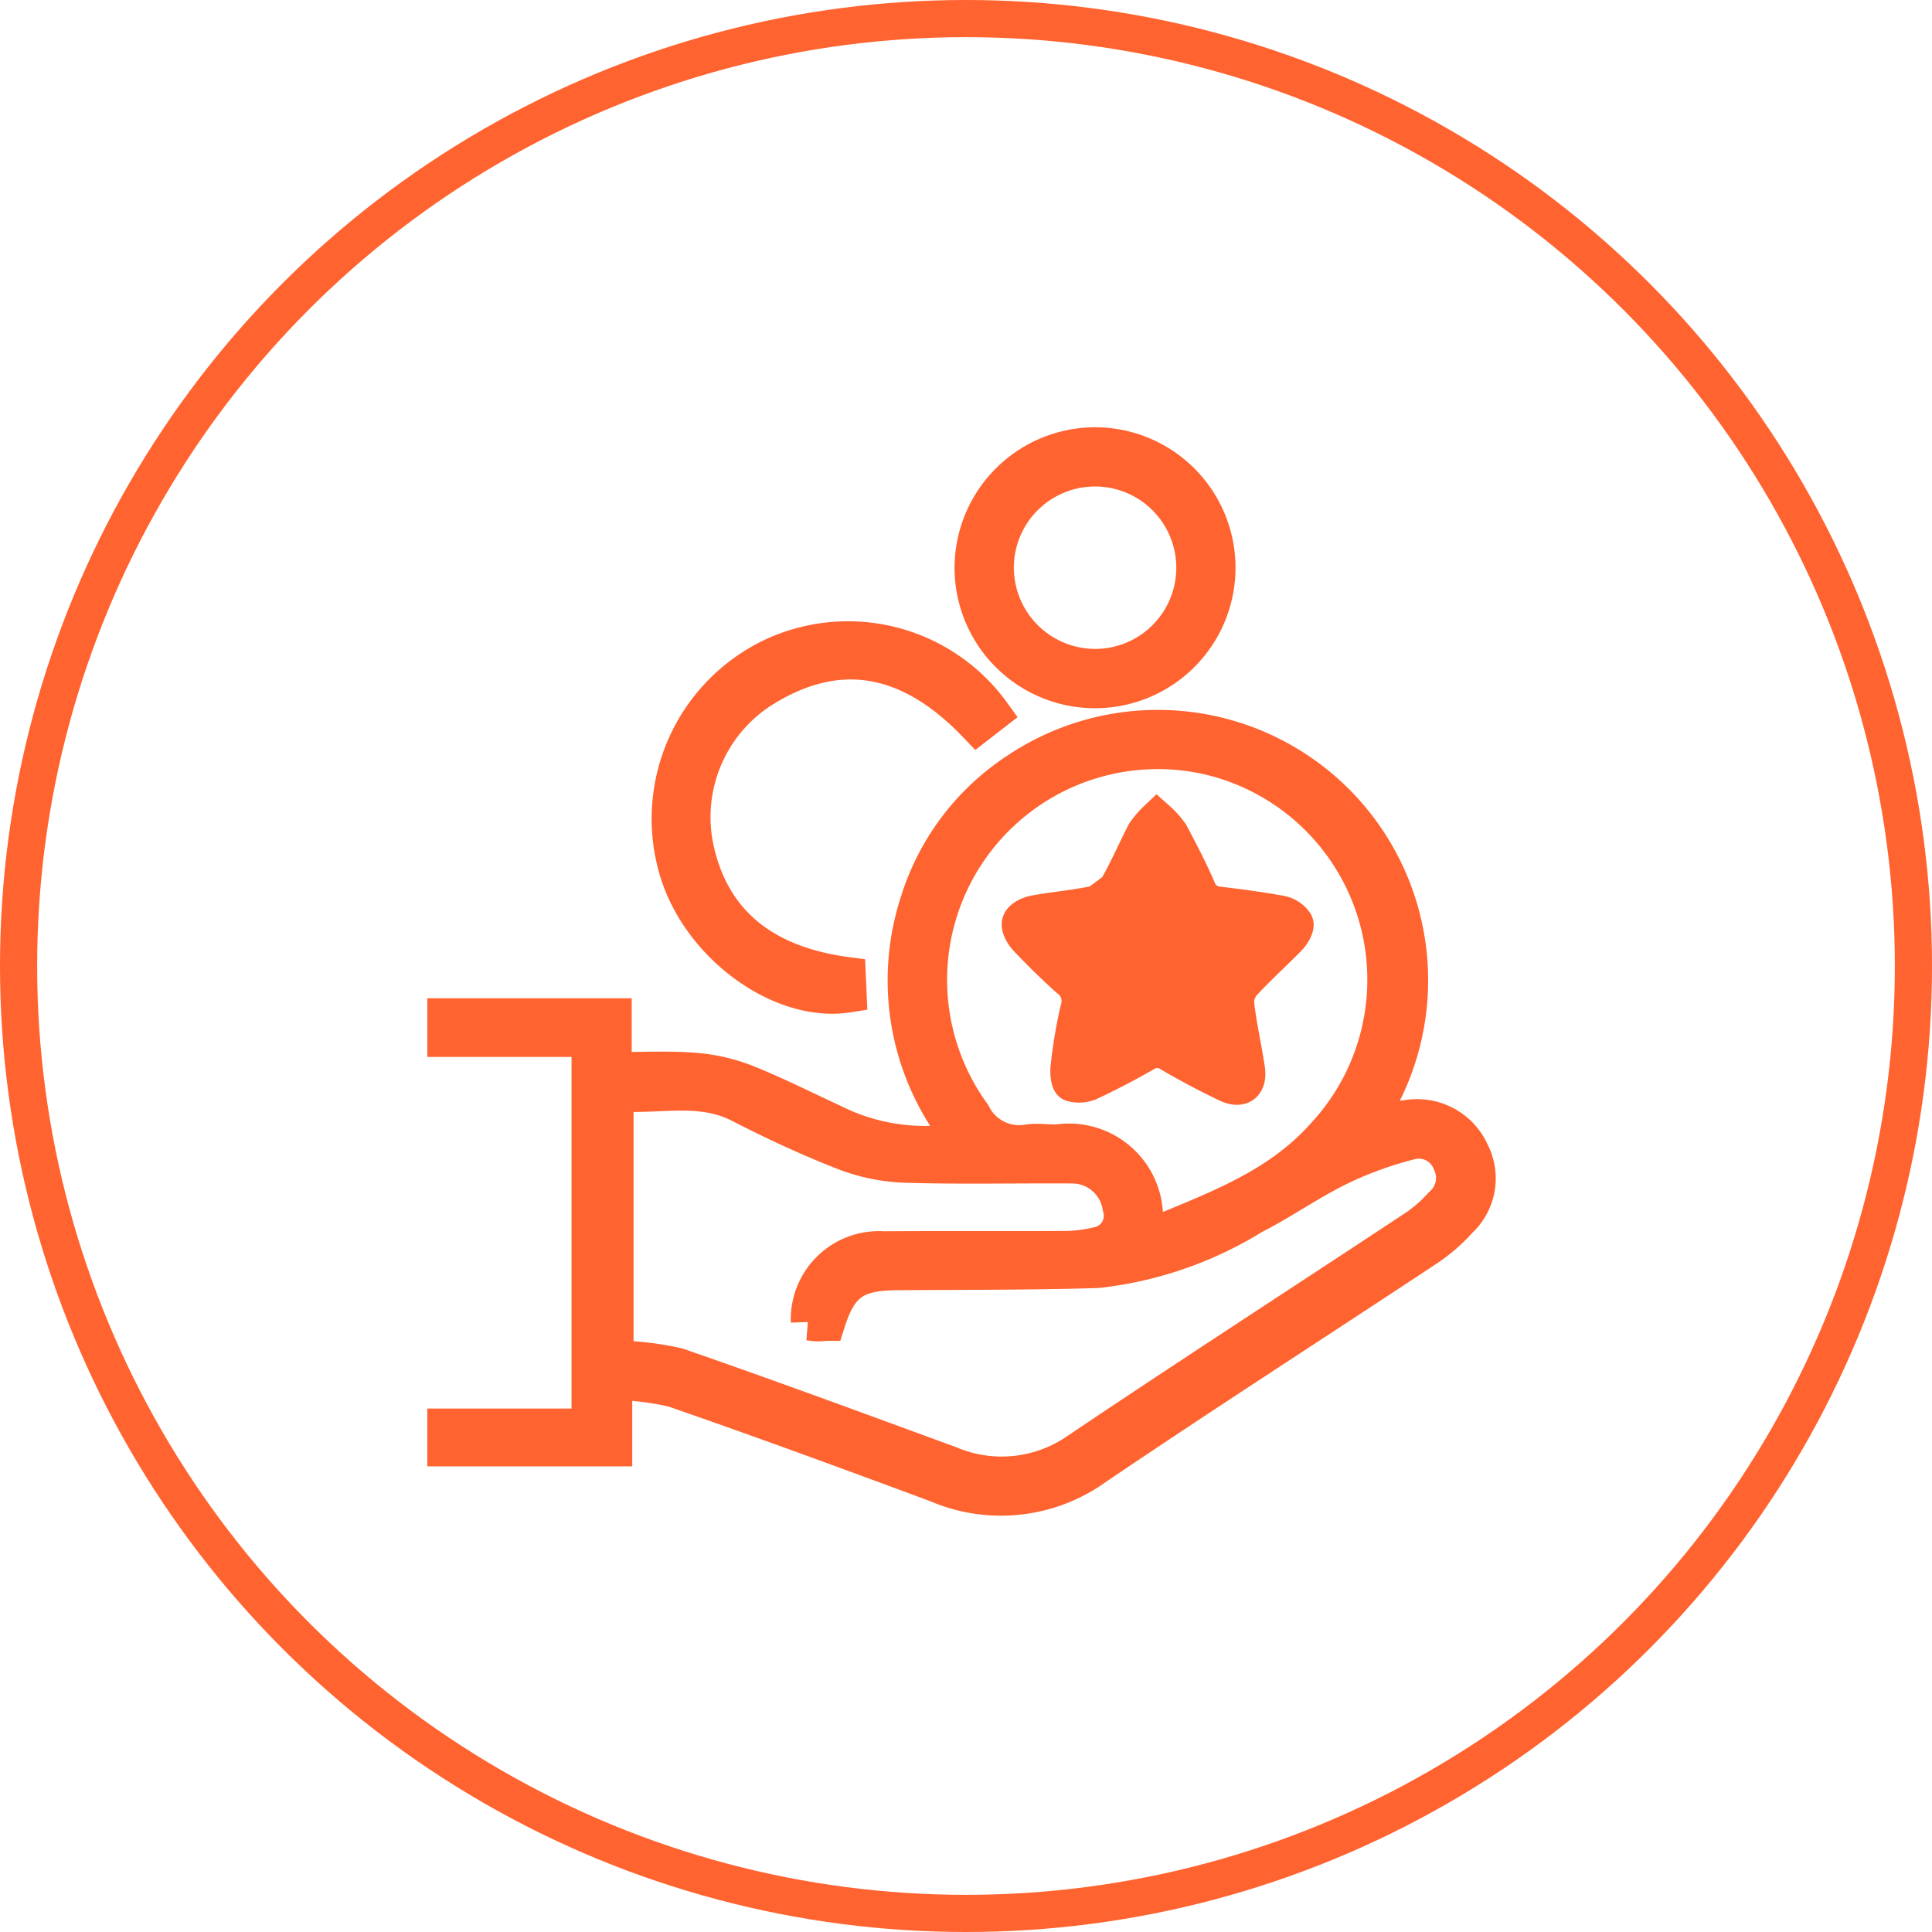 <svg xmlns="http://www.w3.org/2000/svg" width="52" height="52" viewBox="0 0 52 52">
  <g id="Group_3273" data-name="Group 3273" transform="translate(-1572 -2426)">
    <g id="Ellipse_11" data-name="Ellipse 11" transform="translate(1572 2426)" fill="none" stroke="#ff6330" stroke-width="1">
      <circle cx="26" cy="26" r="26" stroke="none"/>
      <circle cx="26" cy="26" r="25.5" fill="none"/>
    </g>
    <g id="Group_2409" data-name="Group 2409" transform="translate(1052.771 2316.14)">
      <path id="Path_8009" data-name="Path 8009" d="M555.9,162.473a12.325,12.325,0,0,1,1.274-.229,1.584,1.584,0,0,1,1.643.924,1.517,1.517,0,0,1-.313,1.807,4.561,4.561,0,0,1-.868.756c-2.977,1.971-5.984,3.9-8.938,5.9a4.343,4.343,0,0,1-4.243.459c-2.355-.876-4.715-1.741-7.089-2.564a7.754,7.754,0,0,0-1.62-.2v1.789h-4.516v-.556h3.882V160.095h-3.881v-.579h4.5v1.45c.743,0,1.442-.037,2.135.013a4.8,4.8,0,0,1,1.4.306c.809.32,1.588.716,2.379,1.081a5.51,5.51,0,0,0,3.528.484,6.771,6.771,0,0,1-1.224-6.4,6.526,6.526,0,0,1,2.628-3.52,6.777,6.777,0,0,1,9.327,9.543Zm-14.886,5.255a1.873,1.873,0,0,1,1.995-1.94c1.626-.012,3.252,0,4.878-.009a3.709,3.709,0,0,0,.845-.1.818.818,0,0,0,.67-1.052,1.332,1.332,0,0,0-1.339-1.126c-1.509-.01-3.019.028-4.526-.021a5.026,5.026,0,0,1-1.643-.359c-.934-.367-1.847-.794-2.741-1.253-1.106-.568-2.252-.2-3.372-.315v7.177a7.825,7.825,0,0,1,1.675.193c2.453.848,4.888,1.749,7.325,2.642a3.609,3.609,0,0,0,3.484-.371c3-2.018,6.044-3.985,9.063-5.981a3.771,3.771,0,0,0,.716-.625.968.968,0,0,0,.243-1.148.927.927,0,0,0-1.06-.587,9.963,9.963,0,0,0-1.958.707c-.8.389-1.527.908-2.317,1.31a10.041,10.041,0,0,1-4.194,1.446c-1.792.054-3.586.045-5.379.058-1.148.008-1.563.3-1.9,1.364-.077,0-.16.015-.242.014A2.18,2.18,0,0,1,541.012,167.728Zm8.917-2.167c1.812-.778,3.612-1.352,4.931-2.822a6.177,6.177,0,0,0-3.075-10.231,6.173,6.173,0,0,0-6.387,9.643,1.409,1.409,0,0,0,1.486.763c.292-.052.607.026.9-.014A2.031,2.031,0,0,1,549.929,165.561Z" transform="translate(0 -22.288)" fill="#ff6330" stroke="#ff6330" stroke-width="1"/>
      <path id="Path_8010" data-name="Path 8010" d="M590.288,121.86A3.281,3.281,0,1,1,587,125.153,3.288,3.288,0,0,1,590.288,121.86Zm.021,5.966a2.686,2.686,0,1,0-2.713-2.713A2.693,2.693,0,0,0,590.31,127.826Z" transform="translate(-41.579 0)" fill="#ff6330" stroke="#ff6330" stroke-width="1"/>
      <path id="Path_8011" data-name="Path 8011" d="M563.633,144.38l-.4.31c-1.719-1.807-3.667-2.328-5.85-.923a4.08,4.08,0,0,0-1.7,4.408c.462,1.864,1.818,2.968,4.053,3.26l.022.493c-1.784.284-3.951-1.291-4.569-3.282a4.834,4.834,0,0,1,2.527-5.791A4.782,4.782,0,0,1,563.633,144.38Z" transform="translate(-17.704 -15.316)" fill="#ff6330" stroke="#ff6330" stroke-width="1"/>
      <path id="Path_8012" data-name="Path 8012" d="M595.649,161.373a2.365,2.365,0,0,1,.353.39c.259.488.518.978.735,1.485a.665.665,0,0,0,.6.435c.549.066,1.1.139,1.641.238a.591.591,0,0,1,.382.252c.04.076-.075.274-.169.371-.408.421-.849.812-1.242,1.245a.8.8,0,0,0-.18.559c.066.581.2,1.154.287,1.732.065.416-.144.583-.521.4-.513-.247-1.018-.512-1.508-.8a.652.652,0,0,0-.74,0c-.464.267-.941.515-1.425.743a.7.7,0,0,1-.5.044c-.076-.032-.093-.3-.073-.447a13.066,13.066,0,0,1,.259-1.535.746.746,0,0,0-.277-.831c-.387-.346-.757-.712-1.115-1.088-.1-.107-.213-.3-.177-.415s.24-.212.385-.238c.56-.1,1.131-.148,1.686-.27l.511-.38c.285-.491.51-1.017.772-1.523A2.411,2.411,0,0,1,595.649,161.373Zm1.73,6.347c-.091-.543-.144-.956-.233-1.362a.855.855,0,0,1,.293-.937c.335-.28.63-.609,1-.975-.572-.089-.847,1.244-1.3,1.213-.357-.024-2.823.433-2.958.13-.185-.414,1.716-2.874,1.47-3.36-.268.537-.459.986-.712,1.4-.1.17,2.589,2.879,2.392,2.927-.474.116-3.881-2.393-4.463-2.3.4.394.708.728,1.049,1.018.267.227,2.3.563,2.236.887-.087.439-2.126.8-2.22,1.348.469-.24.85-.406,1.2-.622a.856.856,0,0,1,1.02-.009C596.508,167.3,596.892,167.465,597.379,167.72Z" transform="translate(-45.282 -29.457)" fill="#ff6330" stroke="#ff6330" stroke-width="1"/>
    </g>
  </g>
</svg>
